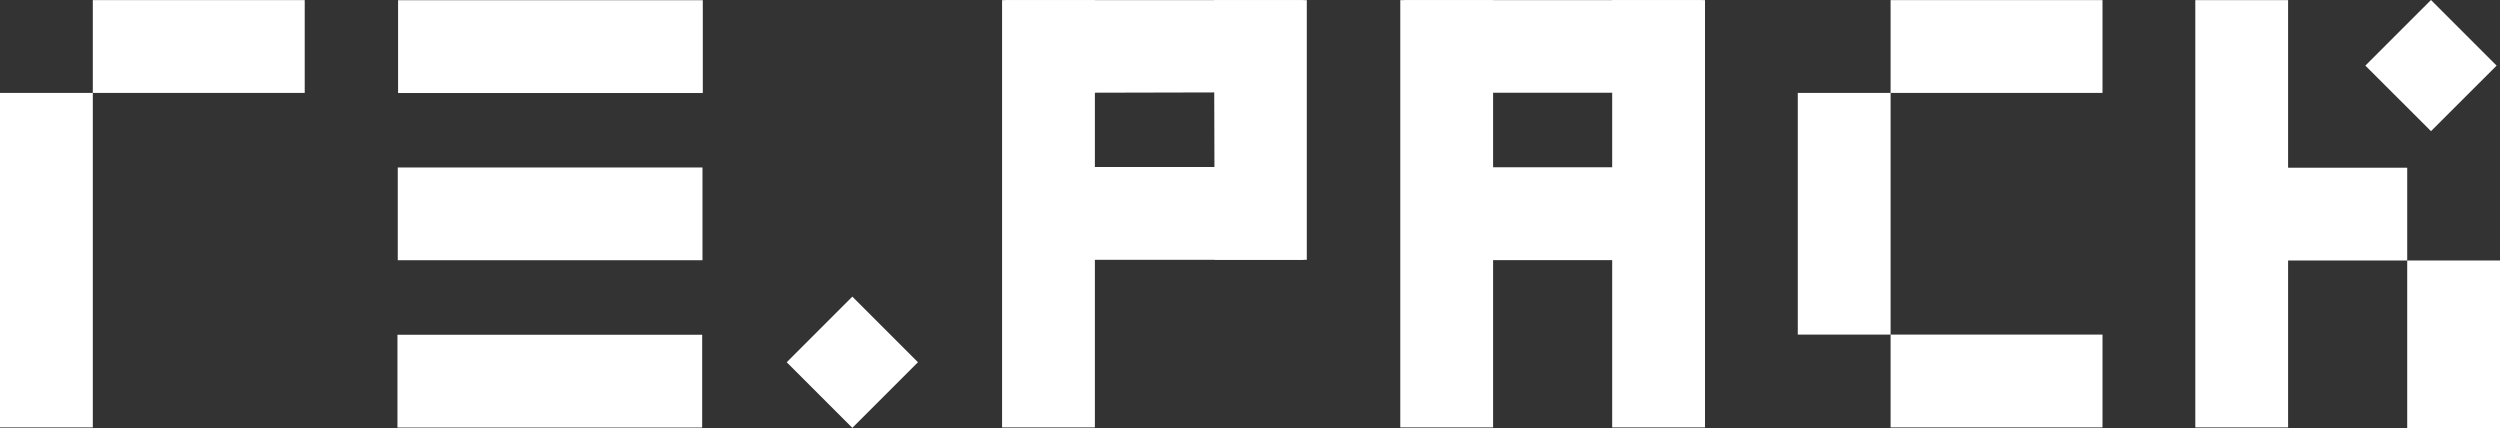 <svg id="Layer_1" data-name="Layer 1" xmlns="http://www.w3.org/2000/svg" viewBox="0 0 1200.88 205.64"><rect x="0" y="0" width="1200.88" height="205.64" fill="#333333" stroke="none"/><defs><style>.cls-1{fill:#fff;}</style></defs><path class="cls-1" d="M44.58,44.63H0V205.3H44.58Z"/><path class="cls-1" d="M146.37.05H44.58V44.63H146.37Z"/><path class="cls-1" d="M908.15,44.63H863.57V160.72h44.58Z"/><path class="cls-1" d="M1009.94.05H908.15V44.63h101.79Z"/><path class="cls-1" d="M1009.94,160.72H908.15V205.3h101.79Z"/><path class="cls-1" d="M525.93.05H481.35V205.3h44.58Z"/><path class="cls-1" d="M482.83,44.63V.05H626.16V44.3Z"/><path class="cls-1" d="M583.14.05h44.58V124.8H583.48Z"/><path class="cls-1" d="M626.16,80.22H482.83V124.8H626.16Z"/><path class="cls-1" d="M717.21.06H672.63V205.3h44.58Z"/><path class="cls-1" d="M819,.05H774.42V205.3H819Z"/><path class="cls-1" d="M674.53.05V44.56h143V.05Z"/><path class="cls-1" d="M674.53,80.36v44.58h143V80.36Z"/><path class="cls-1" d="M337.59,44.68V.1H191.22V44.68Z"/><path class="cls-1" d="M337.44,125V80.45H191.07V125Z"/><path class="cls-1" d="M337.29,205.37V160.8H190.92v44.57Z"/><path class="cls-1" d="M440.94,174l-31.52-31.52L377.9,174l31.52,31.52Z"/><path class="cls-1" d="M1200.88,125.13h-44.57v80.51h44.57Z"/><path class="cls-1" d="M1099.09.06h-44.57V205.3h44.57Z"/><path class="cls-1" d="M1156.31,80.56H1056.16v44.57h100.15Z"/><path class="cls-1" d="M1199.25,31.52,1167.73,0l-31.52,31.52L1167.73,63Z"/></svg>
